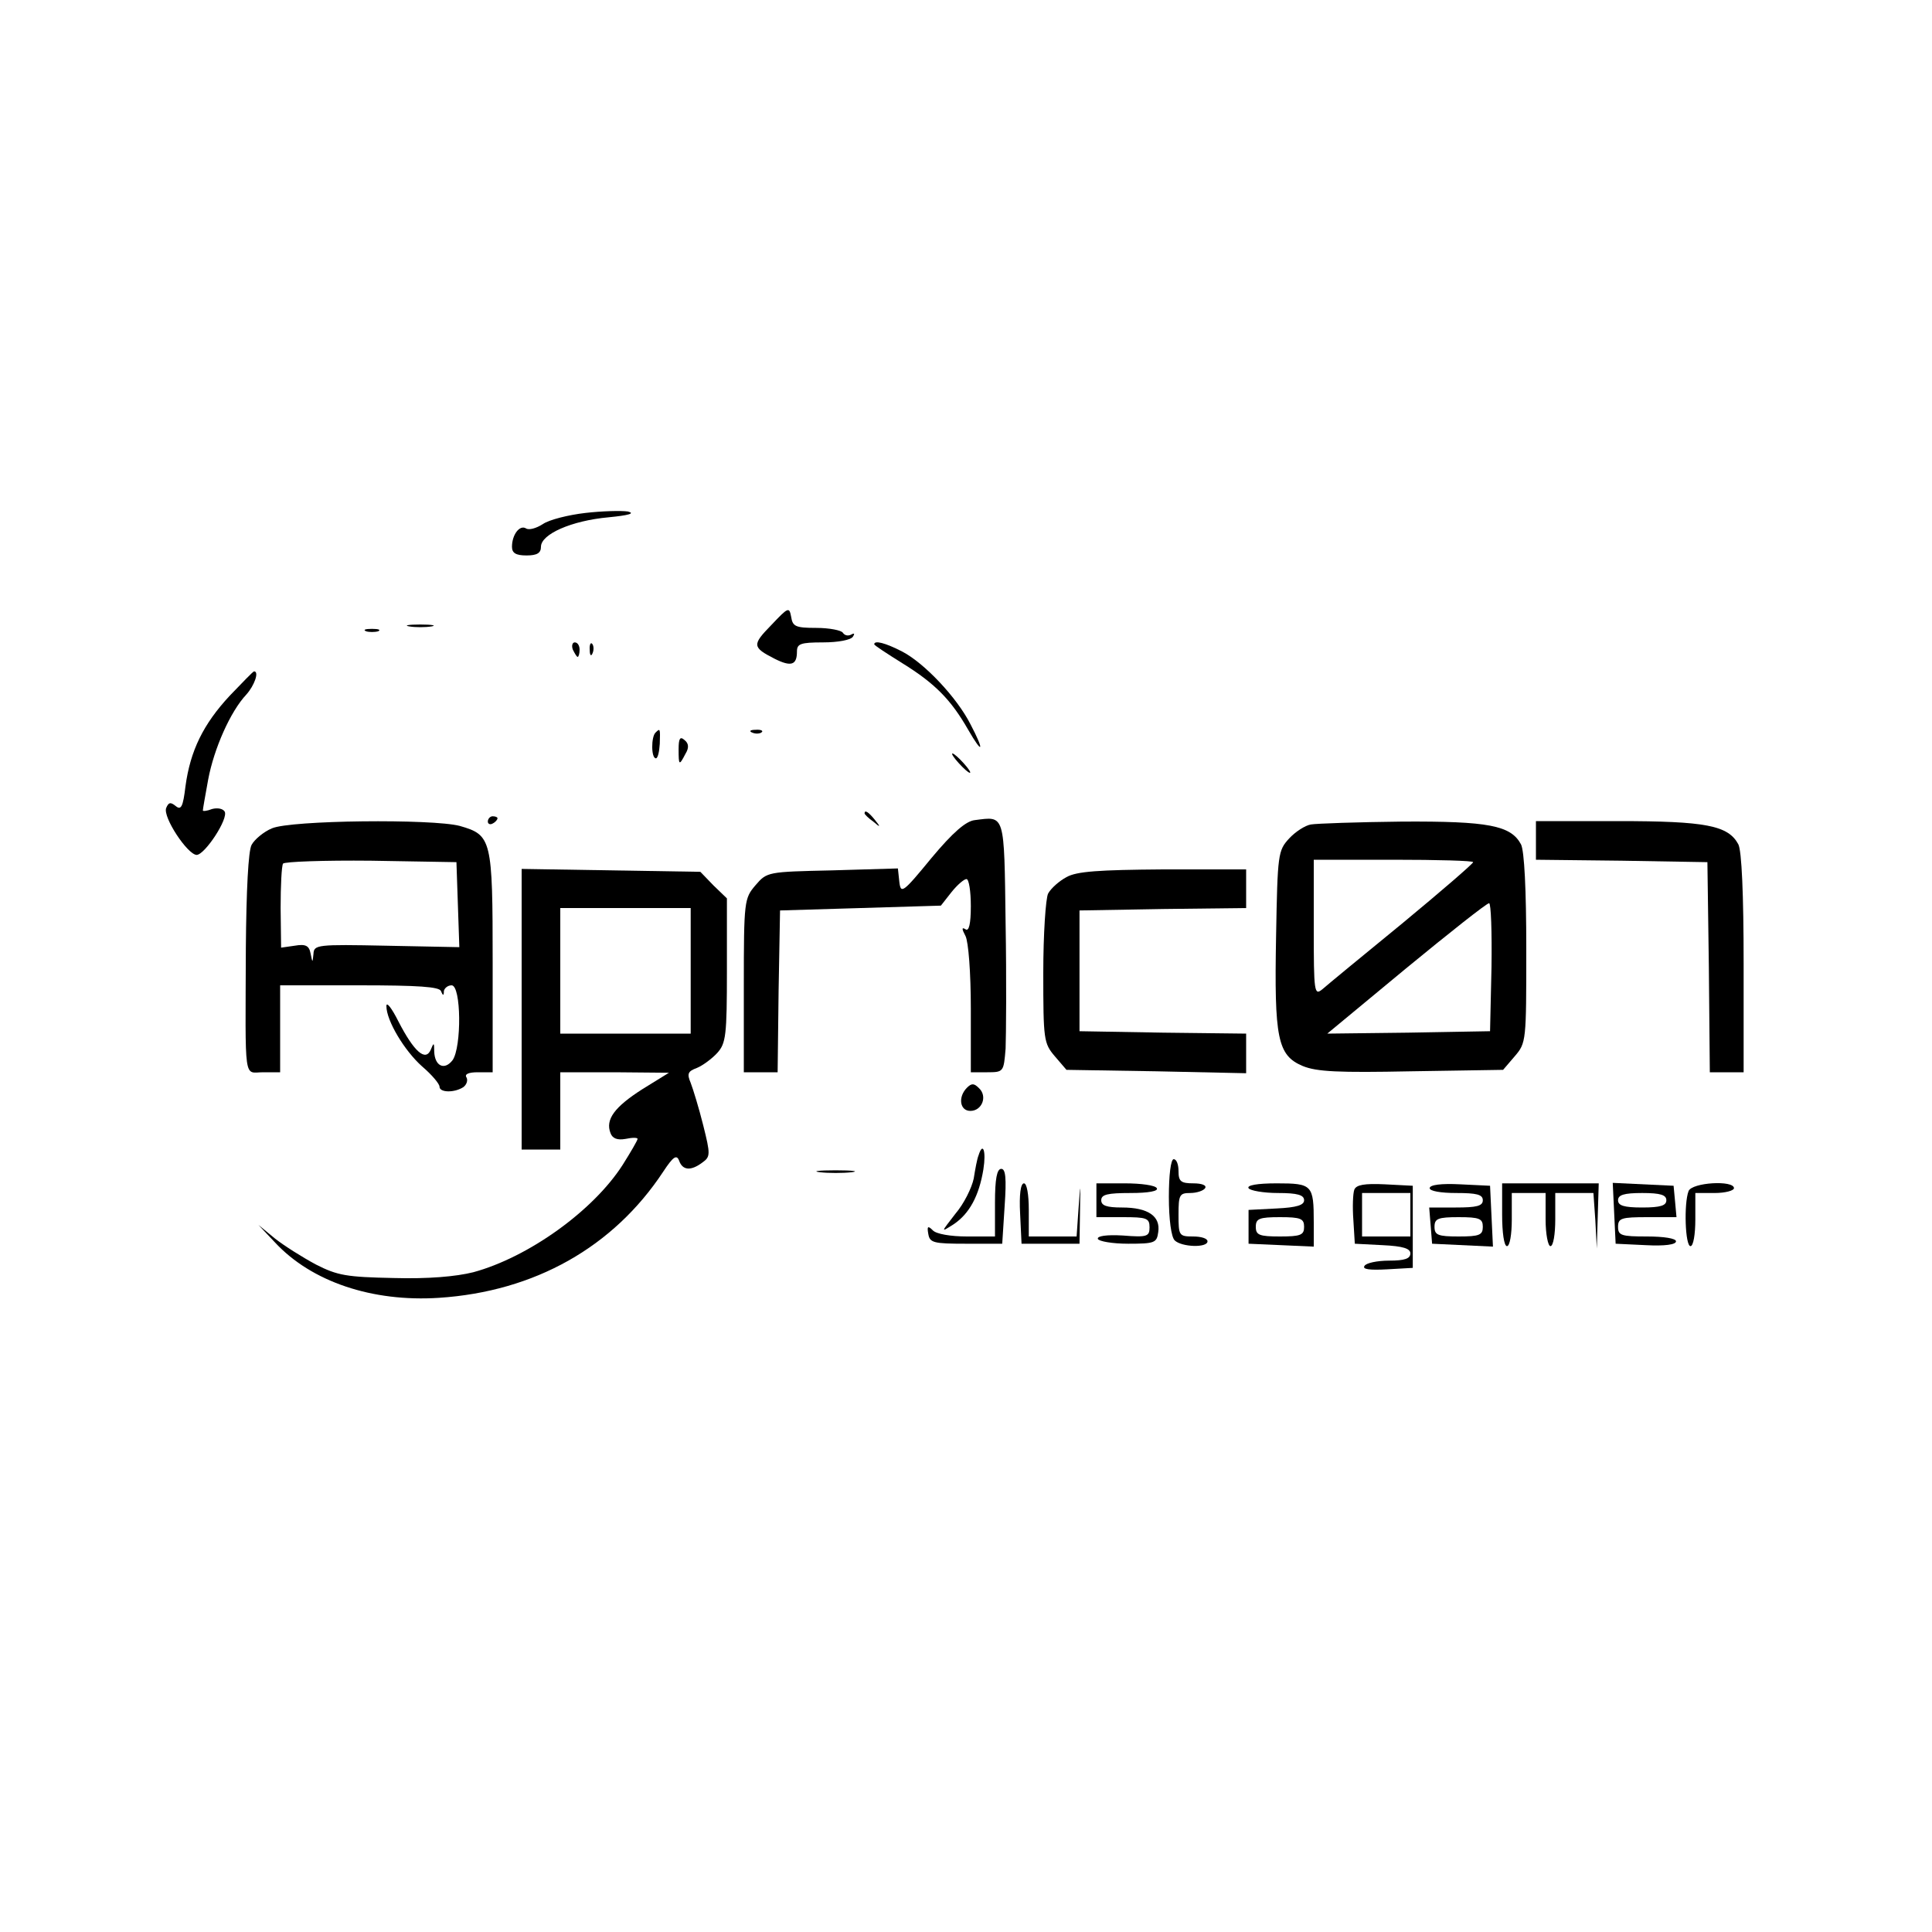 <?xml version="1.0" standalone="no"?>
<!DOCTYPE svg PUBLIC "-//W3C//DTD SVG 20010904//EN"
 "http://www.w3.org/TR/2001/REC-SVG-20010904/DTD/svg10.dtd">
<svg version="1.0" xmlns="http://www.w3.org/2000/svg"
 width="400pt" height="400pt" viewBox="0 0 400 400"
 preserveAspectRatio="xMidYMid meet">

<g transform="translate(0,400) scale(0.1,-0.1)"
fill="#000000" stroke="none">
<path d="M1212 2938 c-35 -4 -75 -14 -88 -23 -14 -9 -29 -13 -35 -9 -13 8 -29
-13 -29 -38 0 -13 8 -18 30 -18 22 0 30 5 30 18 0 26 63 54 140 61 41 4 56 8
40 12 -14 2 -54 1 -88 -3z"/>
<path d="M1597 2706 c-40 -41 -40 -46 7 -70 34 -17 46 -13 46 15 0 16 7 19 54
19 31 0 58 5 62 12 4 6 3 8 -4 4 -6 -3 -13 -2 -17 4 -3 5 -28 10 -55 10 -43 0
-49 3 -52 23 -4 21 -6 20 -41 -17z"/>
<path d="M848 2703 c12 -2 32 -2 45 0 12 2 2 4 -23 4 -25 0 -35 -2 -22 -4z"/>
<path d="M758 2693 c6 -2 18 -2 25 0 6 3 1 5 -13 5 -14 0 -19 -2 -12 -5z"/>
<path d="M1186 2655 c4 -8 8 -15 10 -15 2 0 4 7 4 15 0 8 -4 15 -10 15 -5 0
-7 -7 -4 -15z"/>
<path d="M1221 2654 c0 -11 3 -14 6 -6 3 7 2 16 -1 19 -3 4 -6 -2 -5 -13z"/>
<path d="M1810 2666 c0 -2 26 -19 58 -39 68 -42 101 -76 136 -137 31 -54 35
-46 5 11 -28 55 -95 126 -141 150 -35 18 -58 24 -58 15z"/>
<path d="M476 2560 c-55 -59 -82 -114 -92 -188 -5 -42 -9 -50 -20 -41 -11 9
-15 8 -20 -4 -7 -19 44 -96 63 -97 17 0 67 76 58 90 -4 6 -15 8 -26 5 -10 -4
-19 -5 -19 -3 0 3 5 31 11 64 12 64 46 141 79 176 17 19 27 48 16 48 -2 0 -24
-23 -50 -50z"/>
<path d="M1357 2483 c-9 -9 -9 -53 1 -53 4 0 7 14 8 30 1 32 1 33 -9 23z"/>
<path d="M1558 2483 c7 -3 16 -2 19 1 4 3 -2 6 -13 5 -11 0 -14 -3 -6 -6z"/>
<path d="M1405 2449 c0 -34 1 -35 14 -10 8 13 7 22 -2 29 -9 8 -12 3 -12 -19z"/>
<path d="M1985 2420 c10 -11 20 -20 23 -20 3 0 -3 9 -13 20 -10 11 -20 20 -23
20 -3 0 3 -9 13 -20z"/>
<path d="M1790 2316 c0 -2 8 -10 18 -17 15 -13 16 -12 3 4 -13 16 -21 21 -21
13z"/>
<path d="M1010 2299 c0 -5 5 -7 10 -4 6 3 10 8 10 11 0 2 -4 4 -10 4 -5 0 -10
-5 -10 -11z"/>
<path d="M2018 2302 c-18 -2 -45 -25 -90 -79 -59 -72 -63 -74 -66 -49 l-3 28
-136 -4 c-134 -3 -135 -3 -159 -31 -23 -27 -24 -32 -24 -208 l0 -179 35 0 35
0 2 168 3 167 167 5 166 5 22 28 c12 15 26 27 31 27 5 0 9 -25 9 -56 0 -37 -4
-53 -11 -48 -8 5 -8 1 0 -14 6 -12 11 -75 11 -151 l0 -131 34 0 c34 0 34 1 38
49 1 27 2 143 0 259 -3 230 -1 222 -64 214z"/>
<path d="M563 2285 c-17 -7 -36 -23 -42 -34 -7 -12 -11 -95 -12 -213 -1 -285
-5 -258 36 -258 l35 0 0 90 0 90 164 0 c122 0 166 -3 169 -12 4 -10 6 -10 6 0
1 6 8 12 16 12 20 0 21 -128 2 -155 -17 -22 -37 -12 -38 18 0 19 -1 19 -7 4
-11 -26 -35 -4 -67 58 -14 28 -25 42 -25 32 0 -30 37 -92 74 -125 20 -17 36
-36 36 -42 0 -12 30 -13 49 -1 7 5 10 14 7 20 -5 7 4 11 23 11 l31 0 0 228 c0
255 -2 263 -68 282 -57 15 -350 12 -389 -5z m385 -158 l3 -88 -151 3 c-144 3
-150 2 -151 -17 -2 -19 -2 -19 -6 1 -3 16 -10 20 -33 16 l-28 -4 -1 82 c0 46
2 87 5 92 3 4 85 7 182 6 l177 -3 3 -88z"/>
<path d="M2714 2293 c-12 -2 -32 -15 -45 -29 -23 -25 -24 -32 -27 -202 -4
-212 3 -247 55 -269 29 -12 74 -14 225 -11 l190 3 24 28 c24 28 24 31 24 223
0 121 -4 203 -11 216 -21 39 -67 48 -246 47 -92 -1 -178 -4 -189 -6z m336 -78
c0 -3 -66 -60 -147 -127 -82 -67 -156 -128 -165 -136 -17 -14 -18 -7 -18 126
l0 142 165 0 c91 0 165 -2 165 -5z m38 -217 l-3 -133 -169 -3 -168 -2 163 135
c90 74 167 135 172 135 4 0 6 -60 5 -132z"/>
<path d="M3180 2260 l0 -40 178 -2 177 -3 3 -217 2 -218 35 0 35 0 0 226 c0
142 -4 233 -11 246 -21 39 -67 48 -249 48 l-170 0 0 -40z"/>
<path d="M1080 1911 l0 -291 40 0 40 0 0 80 0 80 113 0 112 -1 -55 -34 c-58
-37 -77 -63 -66 -91 4 -11 14 -15 31 -12 14 3 25 3 25 0 0 -3 -14 -27 -31 -54
-61 -95 -195 -191 -309 -222 -36 -9 -93 -14 -165 -12 -97 2 -116 5 -161 28
-28 15 -66 39 -85 54 l-34 28 34 -36 c76 -82 202 -124 340 -115 198 13 361
105 464 261 21 32 28 36 33 23 7 -20 24 -22 48 -4 17 12 17 17 2 77 -9 36 -21
75 -26 88 -8 19 -6 24 13 31 12 5 31 19 42 31 18 20 20 36 20 171 l0 149 -28
27 -27 28 -185 3 -185 3 0 -290z m350 79 l0 -130 -135 0 -135 0 0 130 0 130
135 0 135 0 0 -130z"/>
<path d="M2208 2184 c-15 -8 -32 -23 -38 -34 -5 -10 -10 -84 -10 -164 0 -139
1 -146 24 -173 l24 -28 186 -3 186 -4 0 41 0 41 -172 2 -173 3 0 125 0 125
173 3 172 2 0 40 0 40 -172 0 c-133 -1 -179 -4 -200 -16z"/>
<path d="M2002 1748 c-19 -19 -15 -48 7 -48 24 0 36 30 18 47 -10 10 -15 11
-25 1z"/>
<path d="M2026 1608 c-3 -7 -7 -29 -10 -48 -4 -19 -20 -52 -38 -73 -30 -39
-31 -39 -4 -22 33 22 53 59 62 114 6 38 -1 58 -10 29z"/>
<path d="M2420 1522 c0 -47 5 -83 12 -90 14 -14 68 -16 68 -2 0 6 -13 10 -30
10 -29 0 -30 2 -30 45 0 41 2 45 24 45 14 0 28 5 31 10 4 6 -7 10 -24 10 -26
0 -31 4 -31 25 0 14 -4 25 -10 25 -6 0 -10 -33 -10 -78z"/>
<path d="M1698 1573 c17 -2 47 -2 65 0 17 2 3 4 -33 4 -36 0 -50 -2 -32 -4z"/>
<path d="M2060 1510 l0 -70 -58 0 c-33 0 -64 5 -71 13 -10 10 -12 8 -9 -8 3
-18 11 -20 78 -20 l75 0 5 78 c4 58 2 77 -7 77 -9 0 -13 -21 -13 -70z"/>
<path d="M2112 1488 l3 -63 60 0 60 0 1 65 c1 64 1 64 -3 8 l-4 -58 -49 0 -50
0 0 55 c0 32 -4 55 -10 55 -7 0 -10 -24 -8 -62z"/>
<path d="M2270 1515 l0 -35 55 0 c49 0 55 -2 55 -21 0 -19 -5 -21 -55 -17 -34
2 -54 -1 -52 -7 2 -5 30 -10 63 -10 55 0 59 2 62 24 5 33 -21 51 -75 51 -32 0
-43 4 -43 15 0 12 13 15 61 15 37 0 58 4 54 10 -3 6 -33 10 -66 10 l-59 0 0
-35z"/>
<path d="M2585 1540 c3 -5 31 -10 61 -10 40 0 54 -4 54 -15 0 -10 -15 -15 -57
-17 l-58 -3 0 -35 0 -35 68 -3 67 -3 0 50 c0 78 -3 81 -77 81 -40 0 -62 -4
-58 -10z m115 -80 c0 -17 -7 -20 -50 -20 -43 0 -50 3 -50 20 0 17 7 20 50 20
43 0 50 -3 50 -20z"/>
<path d="M2804 1537 c-3 -8 -4 -36 -2 -63 l3 -49 58 -3 c42 -2 57 -7 57 -17 0
-11 -12 -15 -44 -15 -25 0 -48 -5 -51 -11 -5 -7 11 -9 47 -7 l53 3 0 85 0 85
-58 3 c-42 2 -59 -1 -63 -11z m116 -52 l0 -45 -50 0 -50 0 0 45 0 45 50 0 50
0 0 -45z"/>
<path d="M2960 1540 c0 -6 23 -10 55 -10 42 0 55 -3 55 -15 0 -12 -13 -15 -56
-15 l-55 0 3 -37 3 -38 63 -3 63 -3 -3 63 -3 63 -62 3 c-39 2 -63 -1 -63 -8z
m110 -80 c0 -17 -7 -20 -50 -20 -43 0 -50 3 -50 20 0 17 7 20 50 20 43 0 50
-3 50 -20z"/>
<path d="M3110 1485 c0 -37 4 -65 10 -65 6 0 10 25 10 55 l0 55 35 0 35 0 0
-55 c0 -30 5 -55 10 -55 6 0 10 25 10 55 l0 55 40 0 39 0 4 -57 3 -58 2 68 2
67 -100 0 -100 0 0 -65z"/>
<path d="M3342 1488 l3 -63 63 -3 c38 -2 62 1 62 8 0 6 -25 10 -60 10 -53 0
-60 2 -60 20 0 18 7 20 61 20 l60 0 -3 33 -3 32 -63 3 -63 3 3 -63z m108 27
c0 -11 -12 -15 -50 -15 -38 0 -50 4 -50 15 0 11 12 15 50 15 38 0 50 -4 50
-15z"/>
<path d="M3496 1534 c-10 -26 -7 -114 4 -114 6 0 10 25 10 55 l0 55 40 0 c22
0 40 5 40 10 0 17 -87 12 -94 -6z"/>
</g>
</svg>
